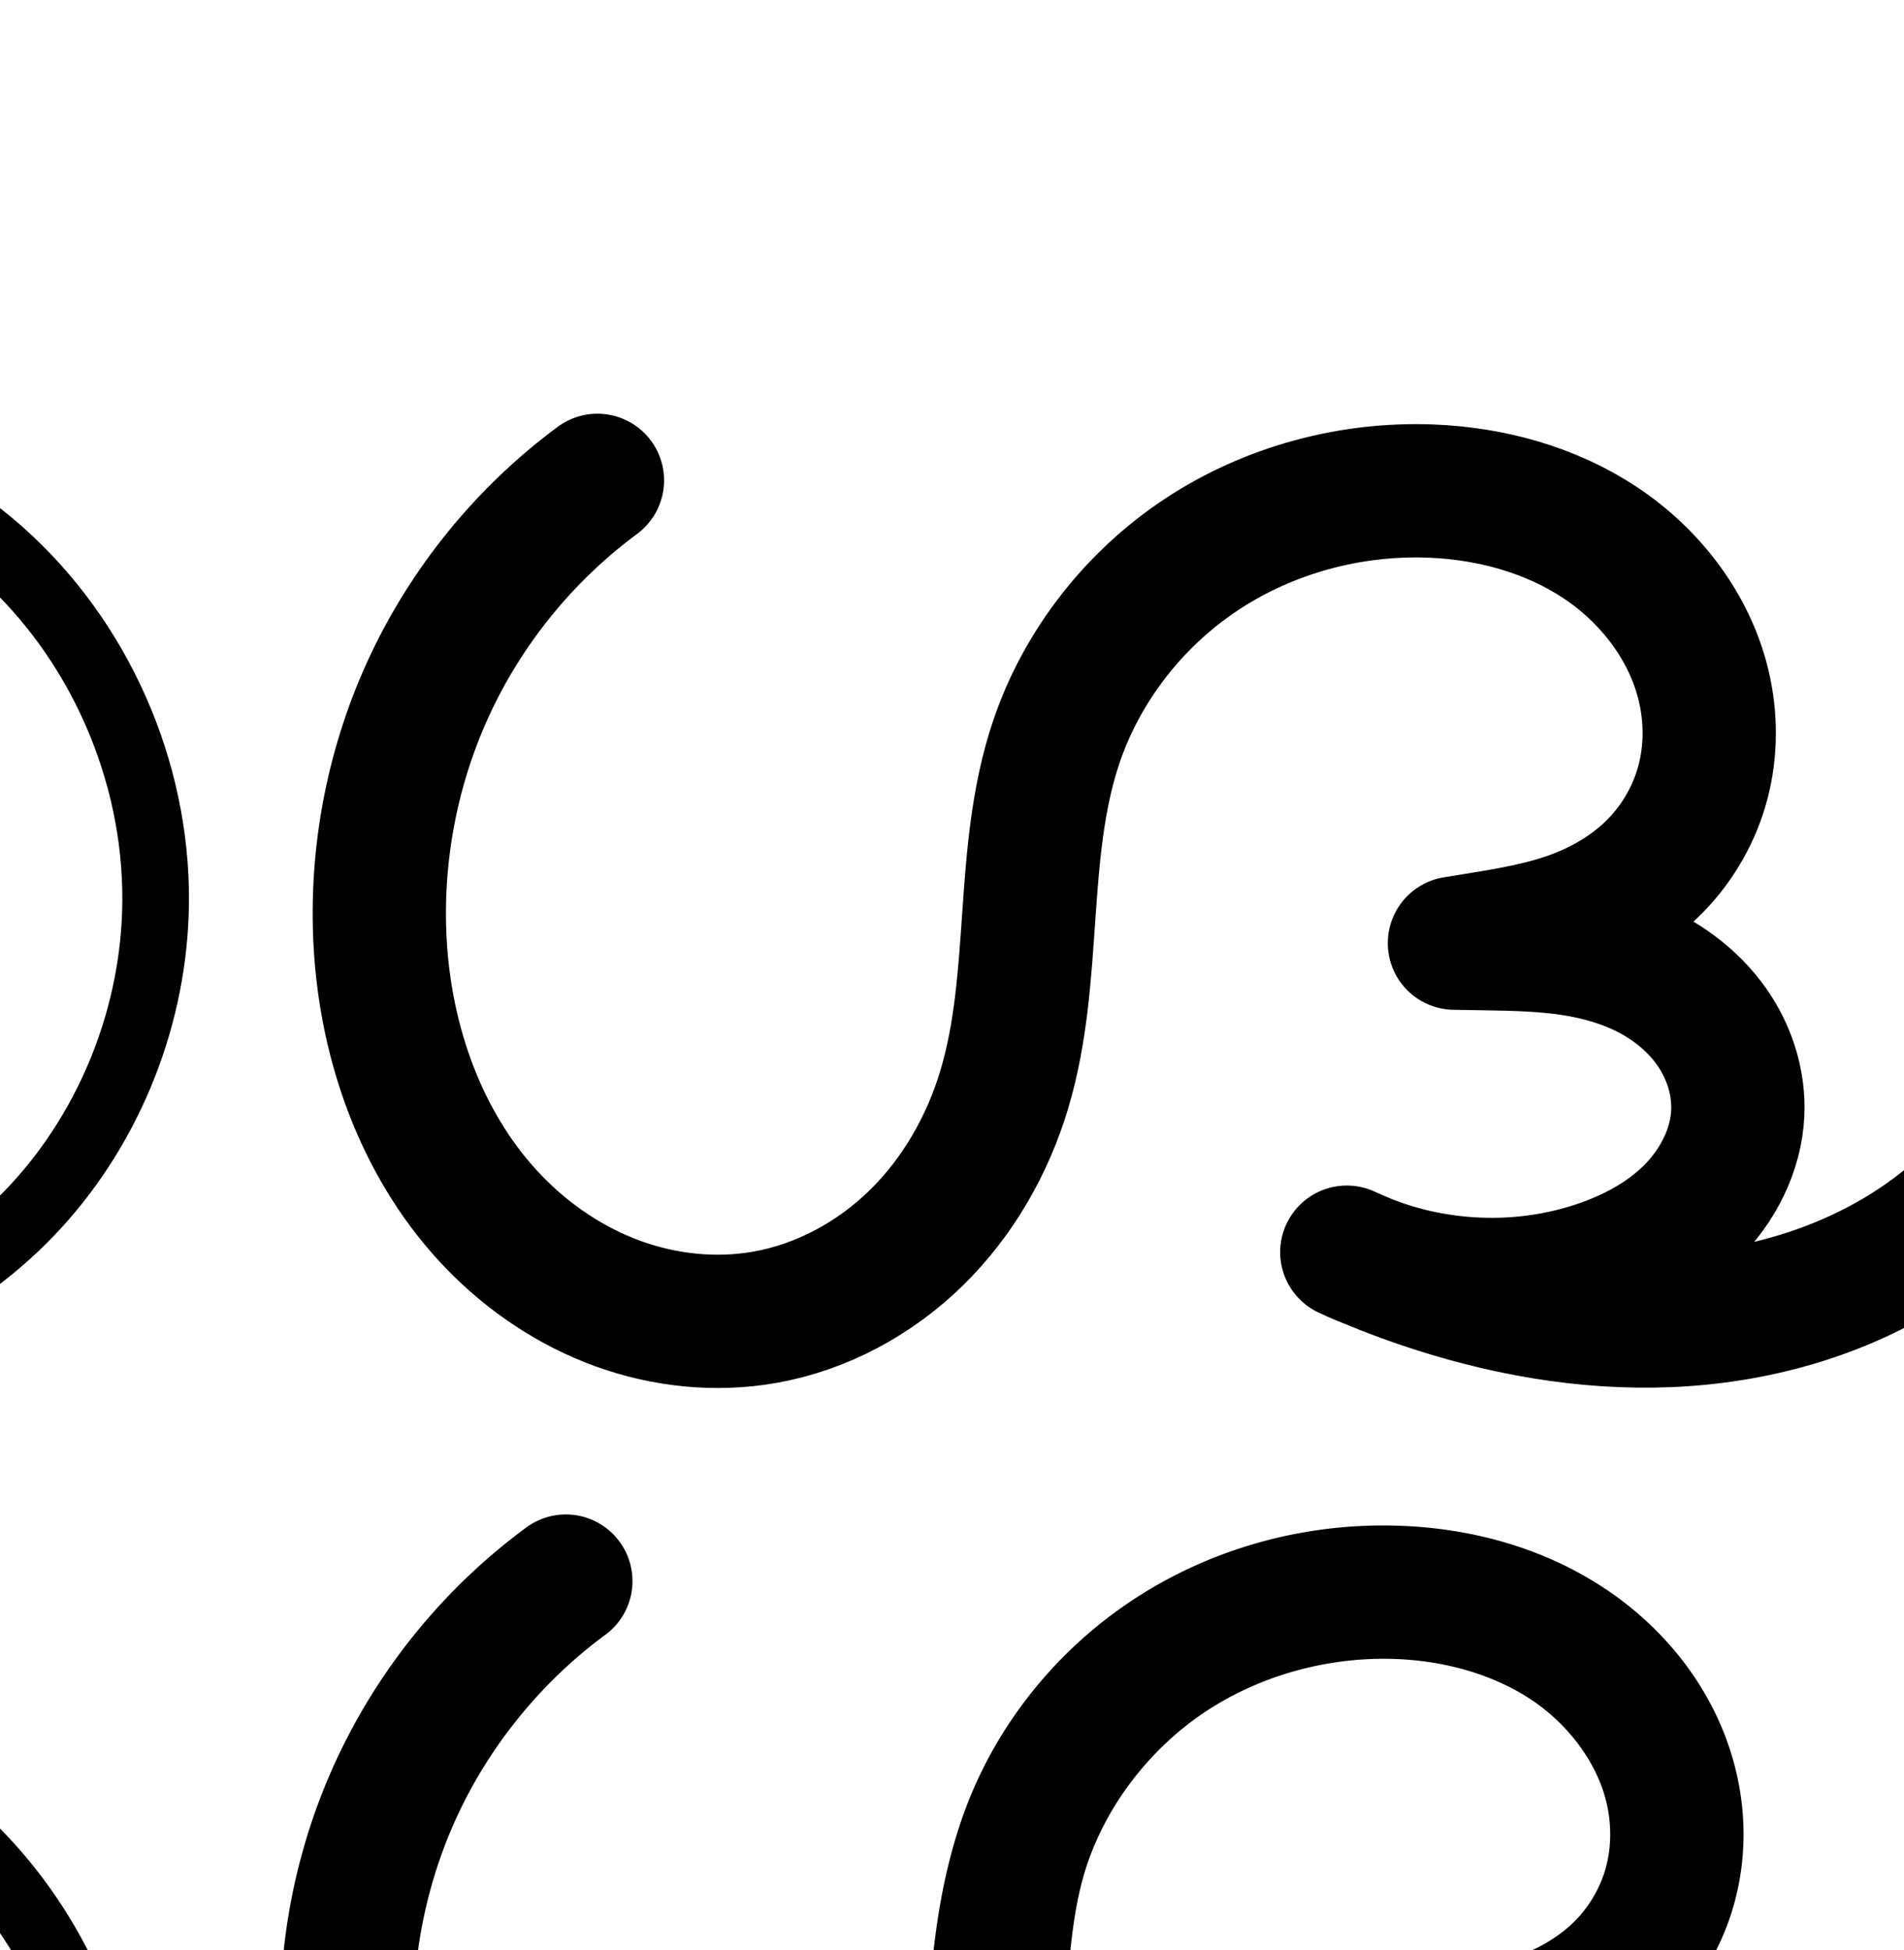 <?xml version="1.0" encoding="UTF-8" standalone="no"?>
<!-- Created with Inkscape (http://www.inkscape.org/) -->

<svg
   xmlns:dc="http://purl.org/dc/elements/1.1/"
   xmlns:cc="http://creativecommons.org/ns#"
   xmlns:rdf="http://www.w3.org/1999/02/22-rdf-syntax-ns#"
   xmlns:svg="http://www.w3.org/2000/svg"
   xmlns="http://www.w3.org/2000/svg"
   xmlns:sodipodi="http://sodipodi.sourceforge.net/DTD/sodipodi-0.dtd"
   xmlns:inkscape="http://www.inkscape.org/namespaces/inkscape"
   width="2000"
   height="2048"
   id="svg2992"
   version="1.1"
   inkscape:version="0.91 r13725"
   sodipodi:docname="ഗ്ദ്ധ.svg">
  <defs
     id="defs5498">
    <inkscape:path-effect
       effect="spiro"
       id="path-effect4147"
       is_visible="true" />
    <inkscape:path-effect
       effect="spiro"
       id="path-effect4140-6-7-6"
       is_visible="true" />
    <inkscape:path-effect
       effect="spiro"
       id="path-effect4147-3"
       is_visible="true" />
    <inkscape:path-effect
       effect="spiro"
       id="path-effect4147-0"
       is_visible="true" />
    <inkscape:path-effect
       effect="spiro"
       id="path-effect4147-0-9"
       is_visible="true" />
    <inkscape:path-effect
       effect="spiro"
       id="path-effect4147-4"
       is_visible="true" />
    <inkscape:path-effect
       effect="spiro"
       id="path-effect4147-0-95"
       is_visible="true" />
  </defs>
  <sodipodi:namedview
     inkscape:window-height="845"
     inkscape:window-width="1600"
     inkscape:pageshadow="2"
     inkscape:pageopacity="0.0"
     borderopacity="1.0"
     bordercolor="#666666"
     pagecolor="#ffffff"
     id="base"
     showgrid="true"
     showguides="true"
     inkscape:guide-bbox="true"
     inkscape:zoom="0.22627417"
     inkscape:cx="-1366.9914"
     inkscape:cy="-464.72804"
     inkscape:window-x="1600"
     inkscape:window-y="0"
     inkscape:current-layer="layer1"
     inkscape:window-maximized="1">
    <sodipodi:guide
       orientation="horizontal"
       position="0,600"
       id="guide5596" />
    <inkscape:grid
       type="xygrid"
       id="grid3769"
       empspacing="3"
       visible="true"
       enabled="true"
       snapvisiblegridlinesonly="true"
       spacingx="4px"
       units="px"
       dotted="true"
       spacingy="4px" />
    <sodipodi:guide
       orientation="0,1"
       position="-1536,1632"
       id="guide2985" />
    <sodipodi:guide
       position="5184,1710"
       orientation="0,1"
       id="guide4163"
       inkscape:label=""
       inkscape:color="rgb(0,0,255)" />
    <sodipodi:guide
       position="-1248,1624"
       orientation="0,1"
       id="guide4148"
       inkscape:label=""
       inkscape:color="rgb(0,0,255)" />
  </sodipodi:namedview>
  <g
     inkscape:label="Layer 1"
     inkscape:groupmode="layer"
     id="layer1"
     transform="translate(0,1048)">
    <path
       style="fill:none;fill-rule:evenodd;stroke:#000000;stroke-width:140;stroke-linecap:round;stroke-linejoin:round;stroke-miterlimit:4;stroke-dasharray:none;stroke-opacity:1"
       d="m 627.555,-543.505 c -76.445,56.477 -138.255,132.593 -177.839,219.003 -39.584,86.41 -56.858,182.928 -49.701,277.703 7.861,104.093 46.603,207.827 119.273,282.769 36.335,37.471 80.765,67.322 129.823,85.143 49.058,17.821 102.732,23.426 154.139,14.393 60.081,-10.557 116.075,-41.03 159.598,-83.773 43.523,-42.742 74.722,-97.402 92.171,-155.855 35.27,-118.151 15.147,-248.074 54.632,-364.884 27.071,-80.084 82.079,-150.168 152.605,-196.777 70.526,-46.608 156.046,-69.702 240.519,-66.471 63.078,2.413 126.317,19.61 178.821,54.653 52.503,35.043 93.543,88.681 108.037,150.118 7.787,33.006 7.84,67.921 -0.756,100.726 -8.596,32.805 -25.899,63.256 -49.555,87.555 -23.656,24.299 -53.405,42.231 -85.172,54.101 -31.767,11.87 -65.409,17.719 -98.882,23.165 l -27.502,4.475 33.11,0.555 c 29.94,0.502 59.979,1.121 89.587,5.6 29.608,4.478 58.834,12.876 85.151,27.162 26.317,14.286 49.614,34.556 65.857,59.713 16.243,25.156 25.213,55.202 23.923,85.119 -1.697,39.327 -21.028,76.706 -48.875,104.528 -27.848,27.821 -63.698,46.659 -101.135,58.826 -84.823,27.569 -180.116,21.381 -260.661,-16.928 25.38,11.397 51.289,21.617 77.616,30.616 83.729,28.621 172.293,44.847 260.703,41.175 88.409,-3.672 176.702,-27.776 251.456,-75.121 104.195,-65.992 178.525,-177.33 199.522,-298.864 l 2.141,-499.452 -0.419,501.782 c 10.612,102.453 61.219,200.236 138.736,268.062 77.517,67.826 181.153,105.005 284.108,101.921 119.024,-3.565 235.067,-61.355 310.836,-153.217 75.769,-91.862 110.412,-216.066 94.675,-334.099 -15.594,-116.964 -80.24,-226.599 -175.041,-296.86 -94.802,-70.261 -218.501,-100.214 -334.943,-81.106"
       id="path4145"
       inkscape:path-effect="#path-effect4147"
       inkscape:original-d="m 627.55545,-543.5049 c 0,0 -262.1547,317.91104 -227.53997,496.705527 C 435.22036,135.0434 618.032,335.68408 803.25118,335.5049 919.10993,335.39282 1001.5854,198.67772 1055.021,95.877417 c 56.7217,-109.122177 -11.1825,-260.992507 54.6321,-364.883997 84.3971,-133.22503 235.4344,-265.60525 393.1247,-263.24718 117.4692,1.7566 273.5094,88.04969 286.8582,204.7712 13.4143,117.29476 -133.1859,249.084504 -234.3645,265.547204 l -27.5016,4.4748 33.11,0.555 c 65.996,1.1062 251.9786,72.1343 264.5179,177.593096 8.7287,73.4104 -81.3987,135.8261 -150.0099,163.3539 -80.8086,32.4215 -260.6609,-16.9276 -260.6609,-16.9276 0,0 50.1362,26.3291 77.6158,30.6163 169.049,26.3744 364.0351,51.6843 512.1584,-33.9467 103.7001,-59.9497 199.5224,-298.864196 199.5224,-298.864196 l 2.1414,-499.452414 -0.4191,501.782314 c 0,0 236.142,384.758396 422.8444,369.983196 210.6641,-16.6714 430.6999,-277.499996 405.5104,-487.316 -25.2216,-210.0838 -509.984,-377.96604 -509.984,-377.96604"
       inkscape:connector-curvature="0"
       sodipodi:nodetypes="caaaaaascsaacaacccaac" />
    <path
       style="color:#000000;font-style:normal;font-variant:normal;font-weight:normal;font-stretch:normal;font-size:medium;line-height:normal;font-family:sans-serif;text-indent:0;text-align:start;text-decoration:none;text-decoration-line:none;text-decoration-style:solid;text-decoration-color:#000000;letter-spacing:normal;word-spacing:normal;text-transform:none;direction:ltr;block-progression:tb;writing-mode:lr-tb;baseline-shift:baseline;text-anchor:start;white-space:normal;clip-rule:nonzero;display:inline;overflow:visible;visibility:visible;opacity:1;isolation:auto;mix-blend-mode:normal;color-interpolation:sRGB;color-interpolation-filters:linearRGB;solid-color:#000000;solid-opacity:1;fill:#000000;fill-opacity:1;fill-rule:evenodd;stroke:none;stroke-width:140;stroke-linecap:round;stroke-linejoin:round;stroke-miterlimit:4;stroke-dasharray:none;stroke-dashoffset:0;stroke-opacity:1;color-rendering:auto;image-rendering:auto;shape-rendering:auto;text-rendering:auto;enable-background:accumulate"
       d="m 595.725,542.592 a 70.007,70.007 0 0 0 -43.752,14.281 c -86.118,63.623 -155.292,148.807 -199.885,246.15 -44.593,97.343 -63.924,205.36 -55.861,312.127 8.898,117.832 52.333,237.035 138.82,326.227 43.254,44.606 96.287,80.452 156.176,102.207 60.031,21.806 125.705,28.868 190.154,17.543 75.393,-13.248 143.461,-50.655 196.531,-102.773 52.877,-51.929 89.629,-116.867 110.199,-185.773 41.381,-138.622 21.739,-267.434 53.871,-362.492 21.826,-64.568 67.319,-122.75 124.885,-160.793 57.684,-38.121 129.309,-57.597 199.25,-54.922 52.169,1.995 102.926,16.423 142.637,42.928 39.08,26.084 68.963,66.41 78.768,107.969 5.27,22.339 5.151,45.953 -0.34,66.908 -5.45,20.798 -16.83,40.89 -31.998,56.471 -15.201,15.615 -35.98,28.562 -59.518,37.357 -23.65,8.837 -52.651,14.282 -85.621,19.646 l -27.502,4.475 a 70.007,70.007 0 0 0 10.068,139.082 l 33.111,0.555 c 29.759,0.499 56.661,1.248 80.291,4.822 23.548,3.562 44.896,10.062 62.225,19.469 17.14,9.305 31.452,22.236 40.445,36.164 8.836,13.684 13.397,30.183 12.795,44.131 -0.792,18.361 -11.286,40.911 -28.414,58.023 -17.774,17.757 -43.567,32.112 -73.299,41.775 -59.743,19.418 -127.861,17.539 -187.098,-4.412 -7.775,-3.211 -15.577,-6.355 -23.25,-9.801 a 70.007,70.007 0 0 0 -58.742,127.072 c 0.462,0.22 0.936,0.407 1.398,0.625 l -0.01,0.018 c 0.655,0.294 1.319,0.567 1.975,0.859 6.227,2.894 12.515,5.624 18.859,8.201 20.654,8.7 41.608,16.686 62.816,23.936 90.363,30.888 187.359,48.984 286.248,44.877 99.169,-4.119 199.276,-30.994 286.006,-85.924 63.346,-40.12 116.636,-93.996 156.738,-156.383 26.257,45.394 59.854,86.596 99.693,121.455 l 0,-0 c 91.246,79.839 211.109,122.839 332.299,119.209 140.291,-4.202 273.82,-70.835 362.742,-178.644 88.812,-107.675 128.424,-250.142 110.058,-387.891 C 3051.312,860.94 2977.309,735.434 2866.752,653.496 2756.194,571.558 2614.588,537.269 2478.793,559.553 a 70.007,70.007 0 1 0 22.67,138.152 c 97.089,-15.932 202.882,9.686 281.928,68.27 79.045,58.583 134.333,152.346 147.336,249.871 13.108,98.317 -16.566,204.26 -79.291,280.309 -62.615,75.914 -161.172,124.859 -258.93,127.787 -84.721,2.538 -172.13,-28.819 -235.918,-84.633 -63.049,-55.167 -105.419,-136.38 -114.826,-219.666 l 0.414,-497.139 0,-0.059 0,-0.242 a 70.007,70.007 0 0 0 -139.998,-0.357 l -0,0.242 0,0.264 -2.111,492.248 c -18.686,99.447 -81.577,192.618 -167.006,246.725 -37.415,23.697 -79.751,40.698 -124.246,51.371 29.674,-36.071 50.328,-81.239 52.531,-132.312 1.98,-45.886 -11.4,-89.477 -35.051,-126.106 -21.319,-33.017 -49.906,-58.732 -81.531,-77.621 3.64,-3.35 7.242,-6.764 10.732,-10.35 32.144,-33.018 55.369,-73.829 67.111,-118.641 11.701,-44.655 11.475,-90.869 1.172,-134.543 -19.184,-81.316 -71.38,-148.265 -137.307,-192.268 -65.296,-43.581 -141.019,-63.549 -215.006,-66.379 -99.007,-3.787 -198.421,22.924 -281.789,78.02 -83.486,55.173 -148.009,137.16 -180.324,232.76 -46.838,138.562 -26.235,269.597 -55.395,367.277 -14.329,47.999 -39.974,92.378 -74.143,125.934 -33.976,33.366 -77.897,56.907 -122.666,64.773 -38.365,6.742 -80.039,2.591 -118.125,-11.244 -38.228,-13.887 -74.054,-37.742 -103.471,-68.078 -58.853,-60.692 -92.901,-148.956 -99.725,-239.311 -6.252,-82.783 8.964,-167.801 43.539,-243.277 34.576,-75.476 89.022,-142.525 155.795,-191.855 A 70.007,70.007 0 0 0 595.725,542.592 Z"
       id="path4145-0"
       inkscape:connector-curvature="0" />
    <path
       style="fill:none;fill-rule:evenodd;stroke:#000000;stroke-width:70;stroke-linecap:round;stroke-linejoin:round;stroke-miterlimit:4;stroke-dasharray:none;stroke-opacity:1"
       d="m -2344.004,-593.682 c -79.78,62.772 -143.461,145.836 -183.364,239.179 -39.904,93.343 -55.948,196.772 -46.199,297.817 10.218,105.908 49.726,210.431 120.57,289.817 70.844,79.386 174.316,131.505 280.714,130.805 66.822,-0.44 133.512,-21.621 187.746,-60.66 54.234,-39.039 95.633,-95.869 115.184,-159.769 26.491,-86.581 12.792,-179.481 9.723,-269.972 -2.245,-66.212 1.521,-133.489 21.914,-196.522 23.223,-71.781 68.126,-136.392 127.313,-183.175 59.187,-46.783 132.424,-75.553 207.628,-81.554 67.071,-5.352 137.05,7.983 192.531,46.048 27.741,19.033 51.516,44.057 68.013,73.377 16.496,29.32 25.58,62.952 24.835,96.586 -0.582,26.275 -7.184,52.433 -19.422,75.691 -12.238,23.258 -30.095,43.483 -51.441,58.815 -21.346,15.332 -46.025,25.692 -71.556,31.93 -25.531,6.238 -51.858,8.379 -78.07,10.286 l -41.472,3.017 47.73,5.107 c 64.214,6.871 130.052,14.582 187.367,44.34 28.658,14.879 54.775,35.209 74.257,60.959 19.483,25.75 32.099,57.066 33.503,89.325 1.908,43.855 -17.43,87.535 -49.025,118.009 -31.595,30.475 -74.6,48.019 -118.344,51.682 -49.009,4.103 -98.171,-8.369 -147.264,-5.444 -24.547,1.463 -49.27,6.964 -70.417,19.514 -21.147,12.55 -38.438,32.722 -44.133,56.644 -4.742,19.917 -1.185,41.376 8.171,59.588 9.356,18.212 24.241,33.268 41.403,44.433 34.324,22.33 76.282,29.05 117.007,33.321 80.015,8.39 161.274,9.29 240.553,-4.41 79.279,-13.7 156.697,-42.416 221.878,-89.577 106.544,-77.088 175.575,-203.754 182.611,-335.073 l 2.389,-545.963 -0.468,548.575 c 11.181,114.207 67.618,223.362 154.341,298.511 86.723,75.148 202.798,115.481 317.434,110.298 C -163.906,362.607 -50.464,310.539 30.457,226.621 111.379,142.704 159.197,27.993 163.231,-88.515 168.007,-226.464 110.659,-365.391 9.966,-459.804 -90.727,-554.216 -233.055,-602.51 -370.411,-588.871"
       id="path4145-2"
       inkscape:path-effect="#path-effect4147-0"
       inkscape:original-d="m -2344.0039,-593.68219 c 0,0 -264.213,345.43559 -229.5635,536.996113 34.491,190.684347 208.2881,403.217297 401.2835,420.622057 124.3754,11.21646 244.2825,-110.17637 302.9305,-220.42822 42.2902,-79.500895 3.1086,-180.166543 9.7235,-269.97241 4.8419,-65.73538 -10.0623,-138.88453 21.9136,-196.5224 69.0369,-124.44178 192.6396,-263.23976 334.9409,-264.72872 119.2978,-1.24826 283.7245,96.71758 285.3791,216.01047 1.3063,94.18122 -106.4049,168.4233 -220.4891,176.72249 l -41.4723,3.01695 47.7296,5.10685 c 73.2302,7.83528 282.8479,77.02859 295.1273,194.6246271 8.2704,79.2039359 -98.8379,129.6912729 -167.3687,169.6910629 -78.1436,45.6105 -242.7193,-17.64508 -261.8152,70.71388 -15.2022,70.34203 96.7554,119.92149 166.5812,137.34139 152.6177,38.07451 335.906,-0.53571 462.43152,-93.98679 102.31807,-75.57157 182.61057,-335.072858 182.61057,-335.072858 l 2.38919,-545.963182 -0.4676,548.575361 c 0,0 263.88005,417.711129 471.77488,408.808219 211.95535,-9.0768 448.51687,-244.29493 443.59622,-456.38747 -5.65573,-243.77655 -533.64273,-500.35627 -533.64273,-500.35627"
       inkscape:connector-curvature="0"
       sodipodi:nodetypes="caaaaaaascsaaaaacccaac" />
    <path
       style="color:#000000;font-style:normal;font-variant:normal;font-weight:normal;font-stretch:normal;font-size:medium;line-height:normal;font-family:sans-serif;text-indent:0;text-align:start;text-decoration:none;text-decoration-line:none;text-decoration-style:solid;text-decoration-color:#000000;letter-spacing:normal;word-spacing:normal;text-transform:none;direction:ltr;block-progression:tb;writing-mode:lr-tb;baseline-shift:baseline;text-anchor:start;white-space:normal;clip-rule:nonzero;display:inline;overflow:visible;visibility:visible;opacity:1;isolation:auto;mix-blend-mode:normal;color-interpolation:sRGB;color-interpolation-filters:linearRGB;solid-color:#000000;solid-opacity:1;fill:#000000;fill-opacity:1;fill-rule:evenodd;stroke:none;stroke-width:200;stroke-linecap:round;stroke-linejoin:round;stroke-miterlimit:4;stroke-dasharray:none;stroke-dashoffset:0;stroke-opacity:1;color-rendering:auto;image-rendering:auto;shape-rendering:auto;text-rendering:auto;enable-background:accumulate"
       d="M 5325.807 336.305 A 100.01 100.01 0 0 0 5229.916 434.568 L 5229.916 434.889 L 5229.916 435.1 L 5227.815 962.43 C 5210.1 1052.469 5152.133 1137.79 5074.746 1186.803 C 5063.413 1193.981 5051.417 1200.335 5039.111 1206.242 C 5046.468 1180.362 5050.118 1152.976 5049.084 1124.553 C 5047.301 1075.512 5031.718 1029.345 5005.736 989.707 L 5005.736 989.705 C 4988.882 963.992 4968.276 942.098 4945.318 923.871 C 4974.455 889.568 4995.394 849.371 5006.934 806.049 C 5019.857 757.528 5020.354 708.257 5011.701 661.732 C 4994.595 569.753 4942.709 490.749 4872.543 435.254 C 4802.94 380.204 4719.195 350.73 4634.963 343.602 C 4520.97 333.954 4405.581 365.214 4312.58 434.098 C 4219.339 503.159 4154.445 606.069 4134.815 721.766 C 4112.266 854.657 4142.854 961.949 4131.838 1036.822 C 4123.978 1090.244 4097.791 1142.324 4060.084 1179.025 C 4022.558 1215.55 3970.371 1239.464 3919.512 1243.285 C 3851.052 1248.428 3774.162 1216.873 3721.523 1163.682 A 100.01 100.01 0 0 0 3721.523 1163.68 C 3667.822 1109.415 3633.161 1030.671 3623.016 948.453 C 3613.121 868.267 3625.415 784.256 3657.871 710.268 C 3690.328 636.279 3743.813 570.336 3809.512 523.311 A 100.01 100.01 0 1 0 3693.104 360.68 C 3597.662 428.995 3521.869 522.44 3474.719 629.924 C 3427.569 737.408 3410.146 856.46 3424.519 972.947 C 3439.419 1093.692 3489.22 1213.271 3579.367 1304.363 C 3670.577 1396.529 3799.026 1452.902 3934.494 1442.725 C 4034.827 1435.187 4128.458 1391.571 4199.582 1322.344 C 4270.524 1253.294 4315.497 1162.516 4329.707 1065.934 C 4349.122 933.972 4319.572 828.447 4331.996 755.223 C 4342.48 693.434 4380.197 632.901 4431.619 594.814 C 4483.281 556.55 4552.71 537.357 4618.098 542.891 C 4666.618 546.997 4713.583 564.525 4748.475 592.121 C 4782.803 619.272 4807.82 659.301 4815.074 698.303 C 4818.754 718.09 4818.108 737.916 4813.672 754.572 C 4809.318 770.919 4800.427 786.797 4789.074 798.709 C 4777.724 810.618 4761.164 821.425 4741.695 828.84 C 4722.076 836.312 4695.462 841.575 4662.963 846.863 L 4635.463 851.338 A 100.01 100.01 0 0 0 4649.846 1050.025 L 4682.955 1050.58 C 4712.25 1051.071 4737.194 1051.945 4757.385 1055.215 C 4777.478 1058.469 4794.887 1064.307 4808.065 1071.762 C 4821.074 1079.121 4831.832 1089.223 4838.467 1099.346 A 100.01 100.01 0 0 0 4838.467 1099.348 C 4845.019 1109.343 4848.842 1121.557 4849.215 1131.822 C 4849.752 1146.605 4842.717 1167.273 4829.535 1182.951 C 4815.722 1199.38 4793.488 1214.019 4767.523 1222.672 C 4752.521 1227.672 4736.338 1230.326 4719.834 1230.932 C 4695.924 1225.405 4672.064 1218.681 4648.44 1210.605 C 4625.039 1202.607 4602.003 1193.519 4579.443 1183.389 A 100.01 100.01 0 0 0 4478.109 1354.334 C 4543.632 1403.952 4622.564 1430.331 4702.717 1431.799 C 4760.565 1443.196 4820.252 1448.839 4880.947 1446.318 C 4984.728 1442.008 5089.898 1413.946 5181.76 1355.766 C 5235.336 1321.833 5281.981 1278.744 5320.227 1229.297 C 5343.374 1262.28 5370.487 1292.618 5401.166 1319.461 C 5498.849 1404.932 5626.786 1450.009 5756.473 1444.647 C 5905.219 1438.496 6044.166 1366.579 6137.408 1252.627 C 6230.366 1139.022 6272.273 991.474 6257.32 847.113 C 6241.956 698.777 6167.535 560.88 6051.971 466.621 C 5936.407 372.362 5786.366 327.176 5637.969 341.941 A 100.01 100.01 0 1 0 5657.77 540.959 C 5751.701 531.613 5852.41 561.942 5925.559 621.605 C 5998.707 681.269 6048.659 773.826 6058.385 867.719 C 6067.825 958.862 6039.599 1056.339 5982.621 1125.973 C 5925.926 1195.259 5836.024 1241.188 5748.209 1244.818 C 5671.455 1247.992 5590.678 1219.531 5532.865 1168.945 C 5475.962 1119.156 5437.419 1044.47 5429.5 969.191 L 5429.914 435.443 L 5429.914 435.365 L 5429.914 435.045 A 100.01 100.01 0 0 0 5325.807 336.305 z "
       transform="translate(0,-1048)"
       id="path4145-8" />
    <path
       style="color:#000000;font-style:normal;font-variant:normal;font-weight:normal;font-stretch:normal;font-size:medium;line-height:normal;font-family:sans-serif;text-indent:0;text-align:start;text-decoration:none;text-decoration-line:none;text-decoration-style:solid;text-decoration-color:#000000;letter-spacing:normal;word-spacing:normal;text-transform:none;direction:ltr;block-progression:tb;writing-mode:lr-tb;baseline-shift:baseline;text-anchor:start;white-space:normal;clip-rule:nonzero;display:inline;overflow:visible;visibility:visible;opacity:1;isolation:auto;mix-blend-mode:normal;color-interpolation:sRGB;color-interpolation-filters:linearRGB;solid-color:#000000;solid-opacity:1;fill:#000000;fill-opacity:1;fill-rule:evenodd;stroke:none;stroke-width:70;stroke-linecap:round;stroke-linejoin:round;stroke-miterlimit:4;stroke-dasharray:none;stroke-dashoffset:0;stroke-opacity:1;color-rendering:auto;image-rendering:auto;shape-rendering:auto;text-rendering:auto;enable-background:accumulate"
       d="m -2391.996,715.01 a 35.004,35.004 0 0 0 -21.65,7.801 c -84.459,66.454 -151.66,154.11 -193.904,252.928 -42.244,98.818 -59.176,207.966 -48.855,314.938 10.835,112.301 52.593,223.81 129.295,309.76 77.049,86.339 189.083,143.276 307.059,142.5 74.064,-0.487 147.559,-23.774 207.963,-67.254 60.451,-43.514 106.308,-106.368 128.205,-177.934 29.528,-96.507 14.211,-193.623 11.234,-281.398 -2.173,-64.085 1.698,-127.267 20.234,-184.562 21.049,-65.061 62.073,-124.088 115.717,-166.49 53.644,-42.402 120.548,-68.684 188.707,-74.123 60.551,-4.832 122.643,7.563 169.947,40.018 23.632,16.214 43.688,37.468 57.31,61.68 13.58,24.136 20.94,51.828 20.346,78.648 -0.464,20.93 -5.786,41.889 -15.404,60.168 -9.599,18.242 -23.872,34.465 -40.885,46.685 -17.032,12.233 -37.542,21.006 -59.445,26.358 -21.935,5.359 -46.29,7.487 -72.303,9.379 l -41.471,3.018 a 35.004,35.004 0 0 0 -1.185,69.709 l 47.73,5.106 c 63.976,6.845 125.181,14.755 174.963,40.602 24.805,12.879 46.725,30.199 62.475,51.016 15.631,20.66 25.397,45.586 26.447,69.728 1.418,32.587 -13.654,67.469 -38.357,91.297 -25.003,24.117 -60.581,38.948 -96.965,41.994 -41.194,3.449 -90.053,-8.863 -146.428,-5.504 -28.356,1.69 -58.615,7.985 -86.197,24.354 -28.102,16.677 -51.953,43.5 -60.318,78.635 -6.968,29.265 -1.726,58.746 11.088,83.689 l -0,0 c 12.668,24.659 31.985,43.813 53.449,57.777 42.562,27.689 90.41,34.383 132.443,38.791 82.201,8.62 166.677,9.698 250.164,-4.729 83.598,-14.446 166.055,-44.789 236.434,-95.711 74.89,-54.186 132.152,-130.354 165.344,-215.981 29.003,68.781 73.41,131.006 130.094,180.125 93.72,81.212 218.051,124.412 341.936,118.811 125.835,-5.689 247.19,-61.445 334.436,-151.92 C 94.854,1504.486 145.874,1381.969 150.211,1256.695 155.351,1108.251 94.26,960.259 -14.094,858.664 -122.447,757.069 -274.063,705.624 -421.869,720.301 a 35.004,35.004 0 1 0 6.916,69.656 c 126.907,-12.601 259.948,32.542 352.98,119.771 93.033,87.23 146.637,217.091 142.225,344.545 -3.73,107.743 -48.347,214.648 -122.988,292.053 -74.598,77.359 -180.126,125.74 -287.209,130.582 -105.387,4.765 -213.207,-32.698 -292.934,-101.783 -79.38,-68.785 -131.662,-169.602 -142.26,-274.107 l 0.467,-546.346 0,-0.029 0,-0.123 a 35.004,35.004 0 0 0 -70,-0.184 l 0,0.123 -2.383,544.643 c -6.603,120.124 -70.667,237.547 -168.135,308.068 -59.985,43.401 -132.36,70.49 -207.32,83.443 -75.071,12.973 -153.114,12.251 -230.943,4.09 -39.417,-4.133 -75.484,-10.88 -101.57,-27.85 l -0,0 c -12.859,-8.366 -23.312,-19.324 -29.355,-31.088 a 35.004,35.004 0 0 0 0,-0 c -5.897,-11.48 -7.772,-24.917 -5.256,-35.486 3.026,-12.708 13.756,-26.23 27.947,-34.652 14.712,-8.731 33.899,-13.438 54.637,-14.674 41.812,-2.491 91.279,10.14 148.103,5.383 51.104,-4.279 101.537,-24.535 139.723,-61.367 38.486,-37.122 62.092,-89.6 59.693,-144.723 -1.757,-40.377 -17.224,-78.081 -40.559,-108.922 -23.215,-30.684 -53.53,-54.025 -86.041,-70.904 -19.017,-9.874 -38.54,-17.303 -58.23,-23.322 6.32,-3.626 12.514,-7.552 18.521,-11.867 25.679,-18.445 47.118,-42.671 61.996,-70.945 14.859,-28.238 22.741,-59.593 23.441,-91.213 0.896,-40.447 -9.912,-80.02 -29.324,-114.523 -19.37,-34.428 -46.865,-63.225 -78.715,-85.076 -63.658,-43.675 -141.525,-57.948 -215.115,-52.076 -82.25,6.563 -161.819,37.82 -226.549,88.984 -64.729,51.164 -113.514,121.361 -138.91,199.861 -22.249,68.772 -25.909,140.141 -23.592,208.481 3.161,93.206 15.241,181.892 -8.213,258.547 -17.206,56.233 -54.145,107.04 -102.162,141.603 -48.064,34.598 -107.95,53.674 -167.529,54.066 -94.819,0.624 -189.731,-46.679 -254.369,-119.111 -64.986,-72.822 -102.244,-170.358 -111.846,-269.873 -9.177,-95.119 5.98,-192.829 43.543,-280.697 37.563,-87.868 97.723,-166.341 172.824,-225.432 a 35.004,35.004 0 0 0 -21.635,-62.814 z"
       id="path4145-2-0"
       inkscape:connector-curvature="0" />
  </g>
</svg>
